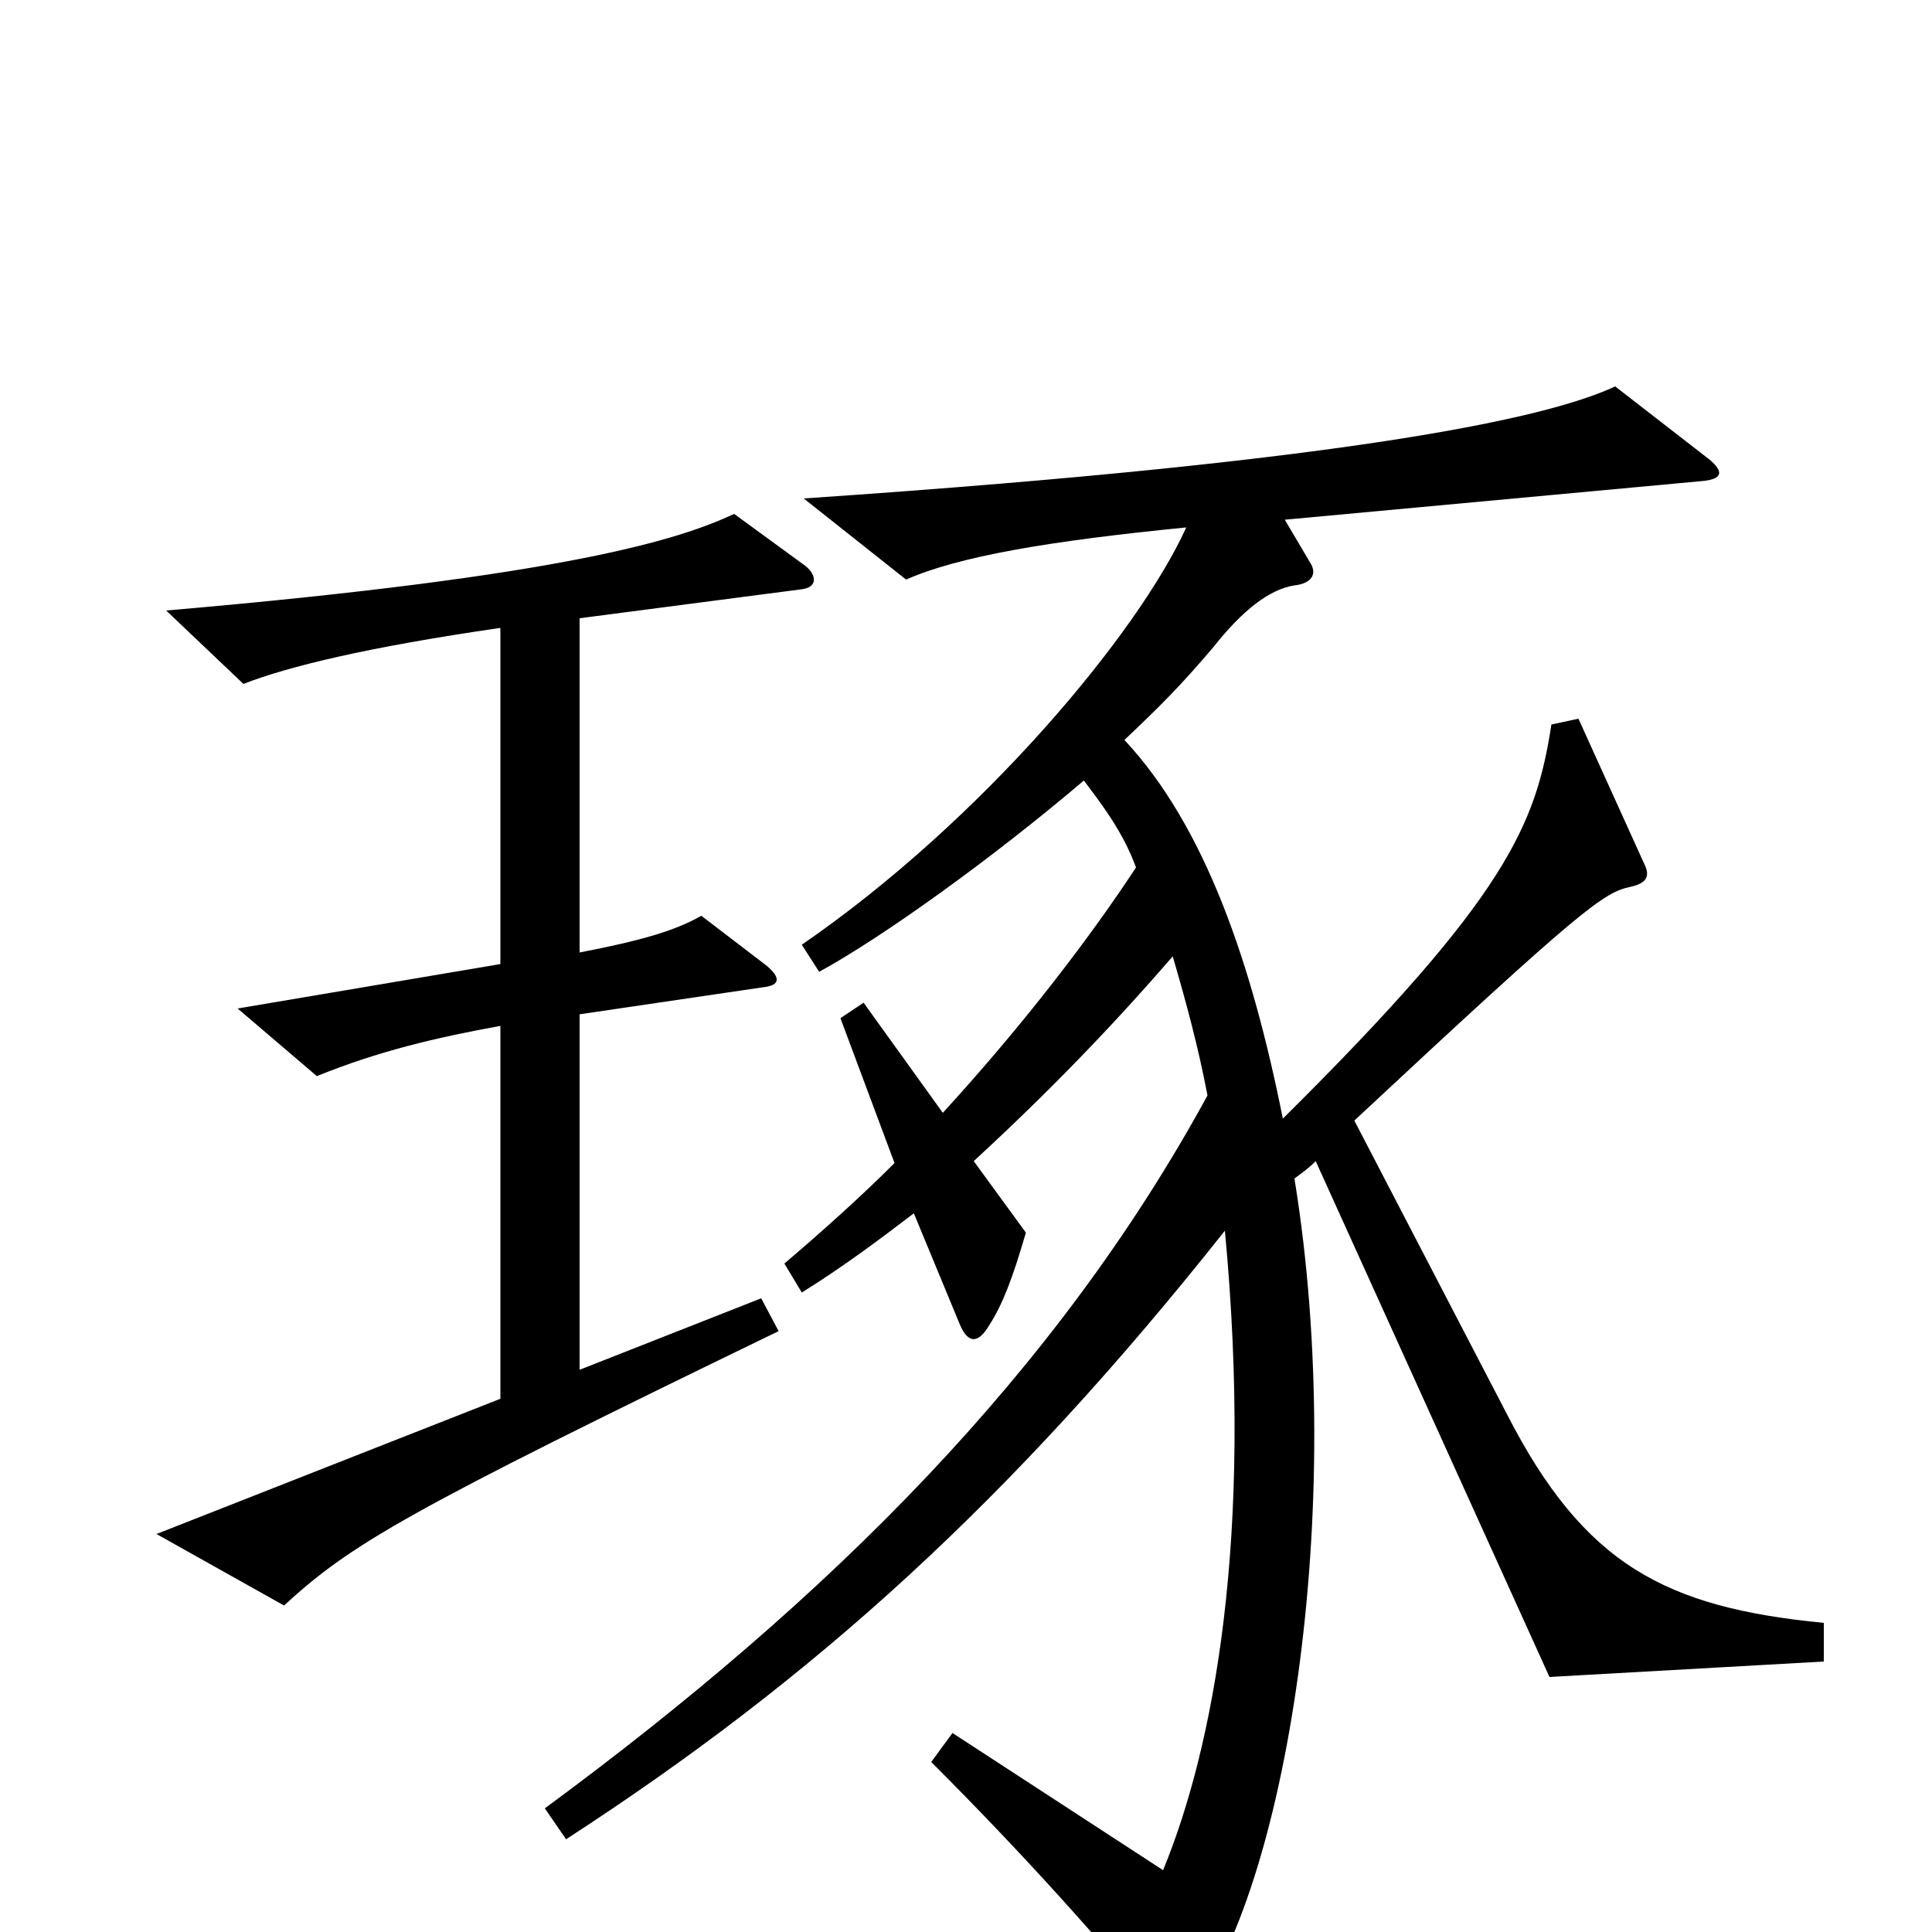<svg xmlns="http://www.w3.org/2000/svg" viewBox="0 -1000 1000 1000">
	<path fill="#000000" d="M417 -707L380 -734C352 -721 295 -702 86 -684L126 -646C149 -655 190 -665 259 -675V-501L123 -478L164 -443C196 -456 226 -463 259 -469V-276L81 -206L147 -169C182 -201 209 -217 403 -311L394 -328L300 -291V-475L395 -489C404 -490 404 -494 397 -500L363 -526C349 -518 331 -513 300 -507V-680L415 -695C423 -696 423 -702 417 -707ZM944 -140V-160C862 -168 820 -190 780 -268L701 -420C820 -531 830 -538 844 -541C853 -543 854 -547 851 -553L817 -628L803 -625C795 -573 780 -536 664 -421C648 -501 624 -572 582 -617C601 -635 611 -645 628 -665C643 -684 657 -695 670 -697C679 -698 682 -703 678 -709L665 -731L881 -751C892 -752 892 -756 885 -762L836 -800C804 -785 711 -762 416 -742L469 -700C496 -712 543 -720 614 -727C589 -672 508 -575 415 -511L424 -497C457 -515 514 -556 561 -596C570 -584 581 -570 588 -551C565 -516 531 -471 488 -424L447 -481L435 -473L463 -398C446 -381 426 -363 406 -346L415 -331C436 -344 456 -359 473 -372L497 -314C501 -305 506 -304 512 -314C519 -325 524 -338 531 -362L504 -399C542 -434 575 -468 607 -505C614 -481 620 -459 625 -433C547 -290 430 -173 282 -64L293 -48C421 -131 523 -223 634 -363C649 -204 628 -95 602 -32L493 -103L482 -88C532 -38 569 4 600 41C606 49 610 49 616 41C665 -20 698 -218 670 -390C674 -393 677 -395 681 -399L802 -132Z"/>
</svg>